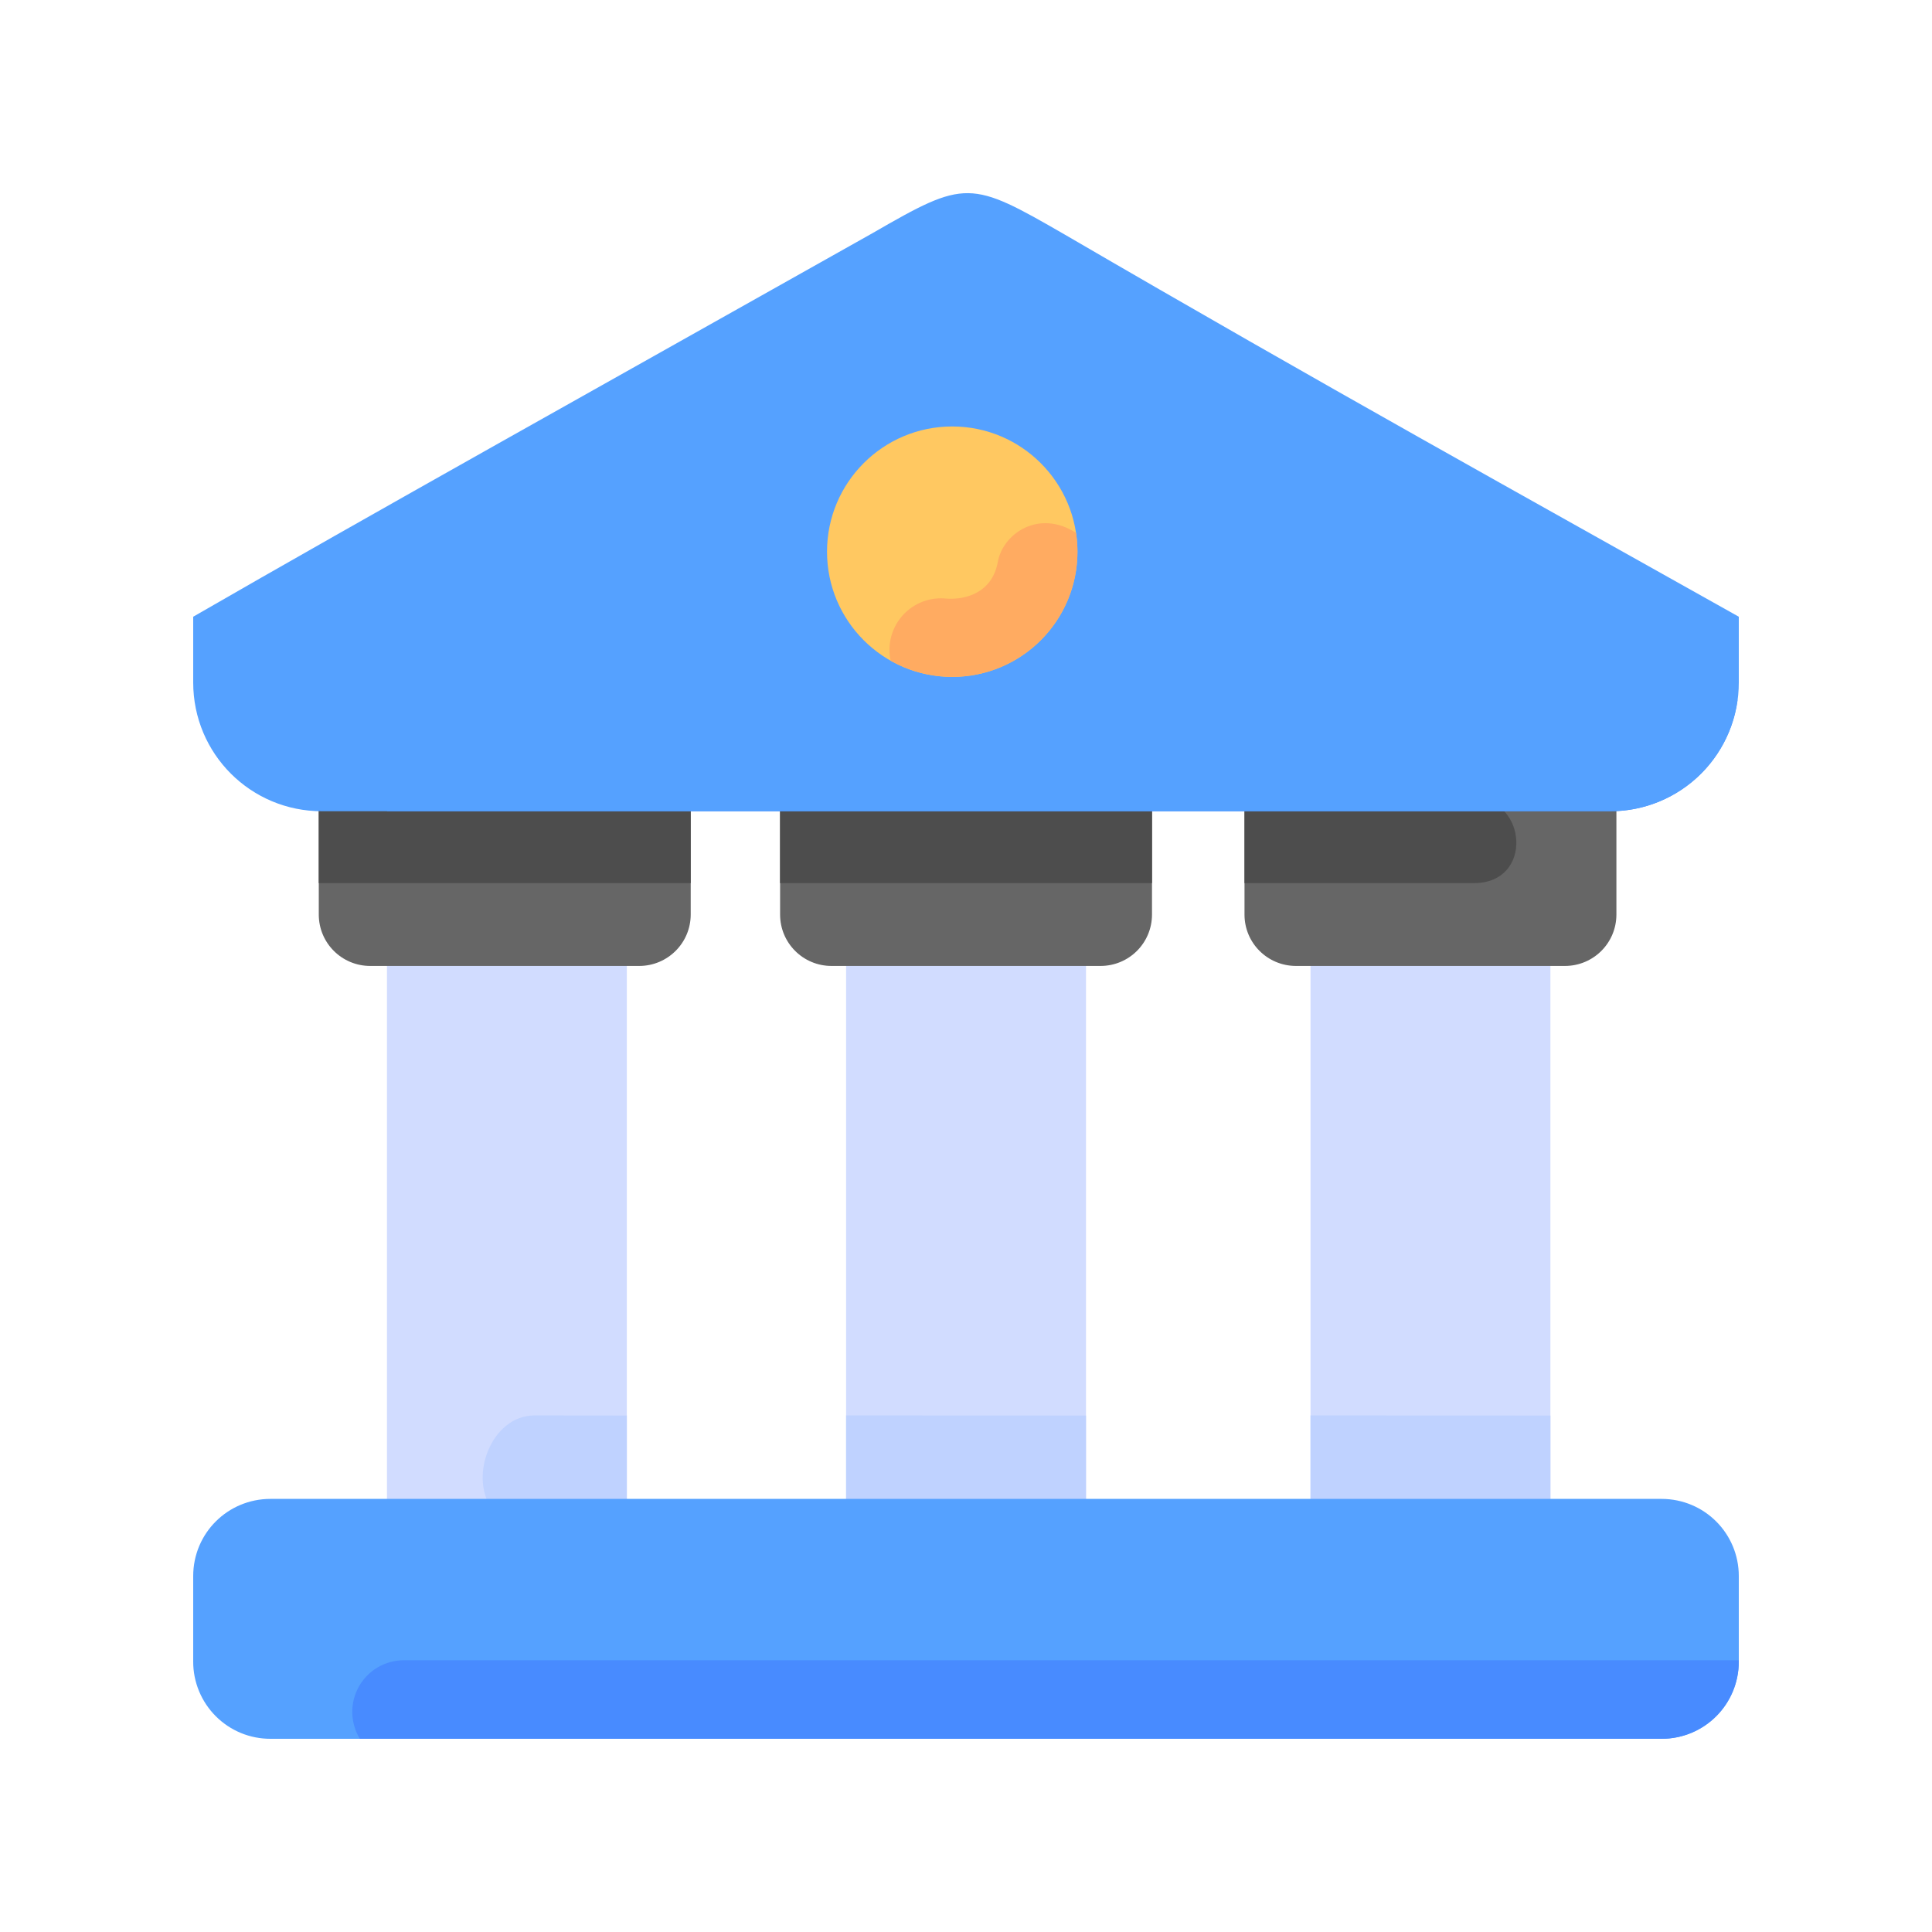 <svg width="80" height="80" viewBox="0 0 80 80" fill="none" xmlns="http://www.w3.org/2000/svg">
<path d="M35.035 38.655V62.599H44.969V38.655H35.035ZM16.023 38.655V62.599H25.956V38.655H16.023ZM54.266 38.655V62.599H64.199V38.655H54.266Z" fill="#D1DCFF"/>
<path d="M35.035 58.611V62.599H44.969V58.615L35.035 58.611ZM54.265 58.611V62.599H64.199V58.615L54.265 58.611ZM22.122 58.611C20.344 58.615 19.348 61.196 20.445 62.599H25.956V58.615L22.122 58.611Z" fill="#BFD2FF"/>
<path d="M13.2 33.072V37.869C13.2 39.047 14.152 39.998 15.333 39.998H26.464C27.645 39.998 28.601 39.047 28.601 37.865V33.072H13.2ZM51.532 33.072V37.869C51.532 39.047 52.483 39.998 53.669 39.998H64.796C65.981 39.998 66.932 39.047 66.932 37.865V33.072H51.532ZM32.302 33.072V37.869C32.302 39.047 33.253 39.998 34.434 39.998H45.565C46.751 39.998 47.702 39.047 47.702 37.865V33.072H32.302Z" fill="#666666"/>
<path d="M11.201 62.066H68.799C70.573 62.066 72 63.494 72 65.263V68.799C72 70.573 70.573 72 68.799 72H11.201C10.78 72.001 10.363 71.919 9.974 71.759C9.585 71.598 9.232 71.362 8.935 71.065C8.637 70.767 8.402 70.414 8.241 70.025C8.081 69.636 7.998 69.22 8 68.799V65.263C8 63.489 9.427 62.066 11.201 62.066Z" fill="#55A1FF"/>
<path d="M13.198 33.073V36.567H28.599V33.073H13.198ZM32.3 33.073V36.567H47.702V33.073H32.3ZM51.532 33.073V36.567H61.039C63.509 36.567 63.231 33.073 61.039 33.073H51.532Z" fill="#4D4D4D"/>
<path d="M68.41 29.338C67.912 30.256 67.171 30.314 66.299 30.33H17.845C16.171 30.331 15.151 32.172 16.036 33.592H66.666C67.956 33.594 69.202 33.128 70.173 32.281C71.144 31.433 71.774 30.262 71.946 28.984C70.588 27.748 69.015 27.934 68.41 29.338Z" fill="#488BFF"/>
<path d="M36.132 9.653C25.319 15.74 15.055 21.465 8 25.537V28.258C8 31.213 10.378 33.592 13.333 33.592H66.67C67.371 33.593 68.065 33.456 68.712 33.188C69.359 32.92 69.948 32.527 70.443 32.032C70.938 31.536 71.33 30.948 71.598 30.3C71.865 29.653 72.001 28.959 72 28.258V25.537C63.07 20.522 54.854 15.982 44.11 9.725C40.171 7.451 39.998 7.419 36.132 9.653Z" fill="#55A1FF"/>
<path d="M39.429 28.029C42.292 28.029 44.614 25.707 44.614 22.844C44.614 19.981 42.292 17.659 39.429 17.659C36.566 17.659 34.245 19.981 34.245 22.844C34.245 25.707 36.566 28.029 39.429 28.029Z" fill="#FFC861"/>
<path d="M41.309 23.307C41.071 24.525 40.018 24.839 39.206 24.788C38.87 24.749 38.529 24.792 38.212 24.911C37.895 25.03 37.611 25.224 37.383 25.475C37.156 25.726 36.992 26.027 36.904 26.355C36.816 26.682 36.807 27.025 36.879 27.356C37.668 27.802 38.559 28.034 39.466 28.028C40.372 28.022 41.261 27.779 42.043 27.322C42.826 26.866 43.475 26.212 43.927 25.426C44.379 24.641 44.616 23.75 44.616 22.844C44.615 22.584 44.595 22.323 44.554 22.066C43.031 21.07 41.504 22.09 41.309 23.307Z" fill="#FFAB61"/>
<path d="M16.716 68.747C16.337 68.748 15.964 68.85 15.638 69.043C15.311 69.235 15.042 69.511 14.857 69.843C14.672 70.174 14.579 70.548 14.587 70.927C14.595 71.306 14.703 71.677 14.902 72H68.803C70.577 72 72 70.573 72 68.799V68.747H16.716Z" fill="#488BFF"/>
</svg>

